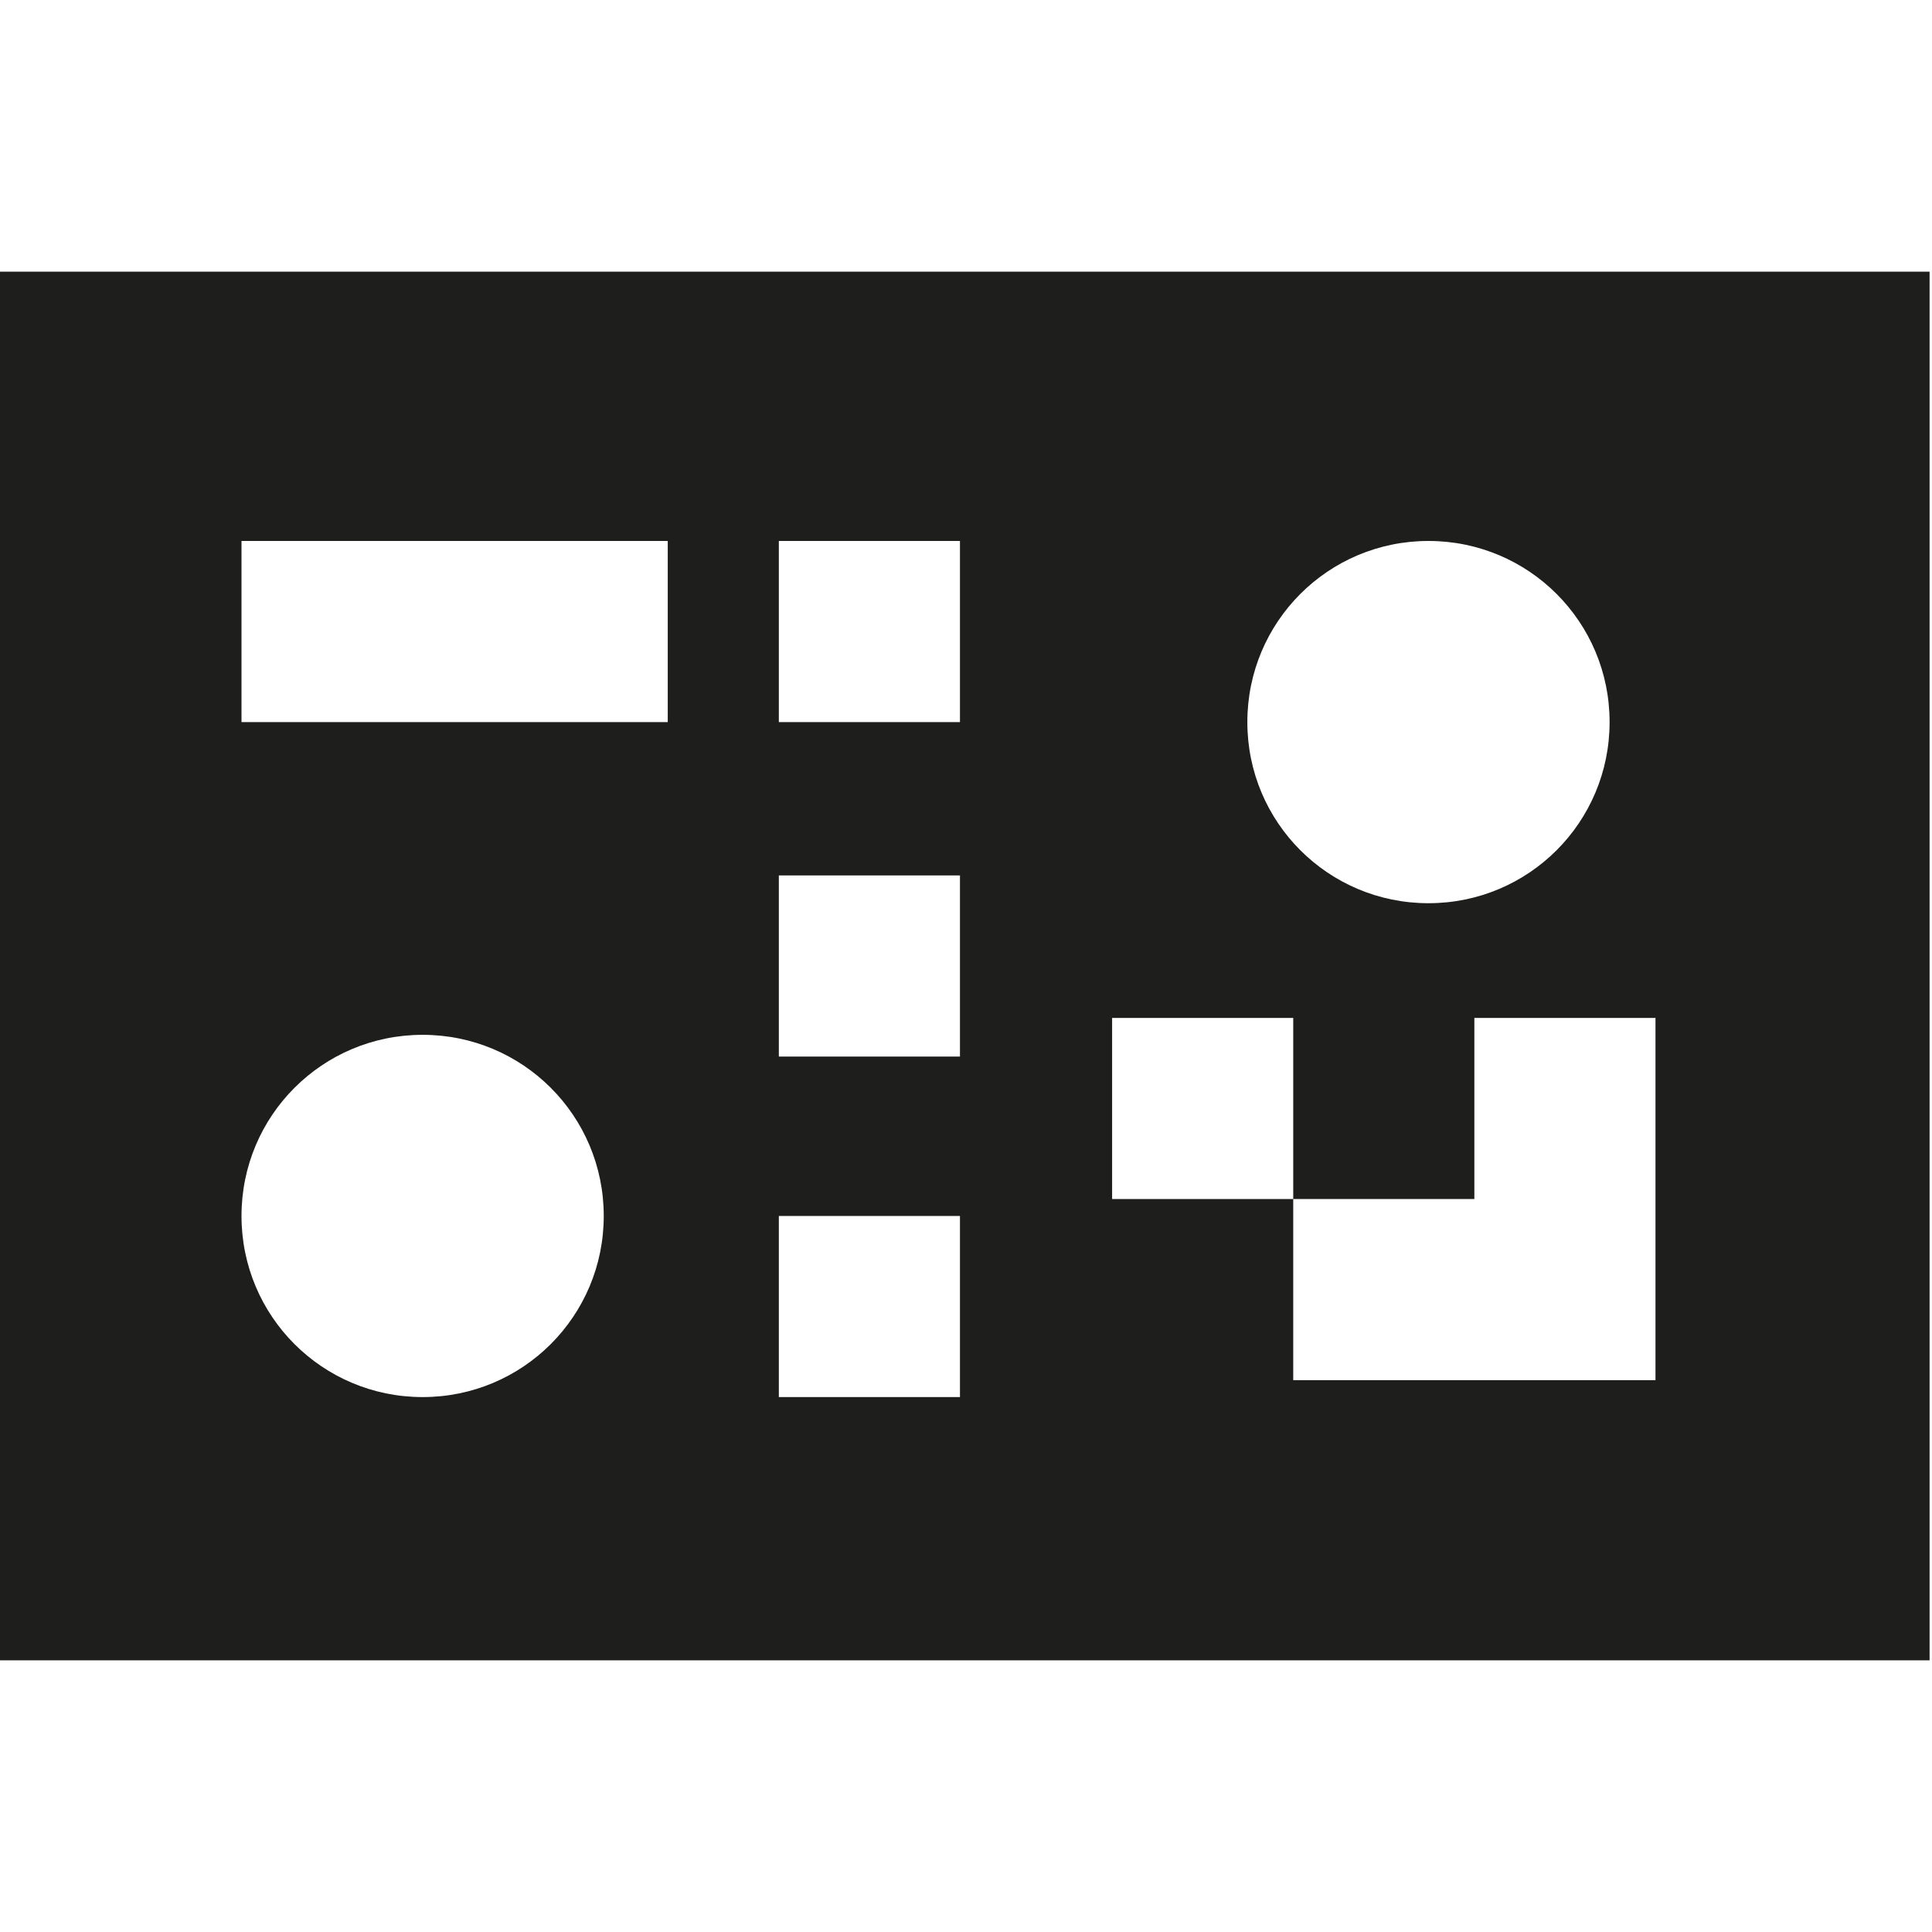 <?xml version="1.0" encoding="UTF-8"?>
<svg id="a" data-name="3219" xmlns="http://www.w3.org/2000/svg" viewBox="0 0 16 16">
  <path d="M-.02,2.25v11.5H15.98V2.25H-.02ZM11.83,4.48c.83,0,1.5.67,1.5,1.5s-.67,1.5-1.5,1.5-1.5-.67-1.5-1.5.67-1.5,1.5-1.5ZM3.5,11.57c-.83,0-1.5-.67-1.5-1.5s.67-1.5,1.5-1.5,1.5.67,1.5,1.5-.67,1.5-1.5,1.5ZM5.53,5.98H2v-1.5h3.53v1.5ZM7.95,11.57h-1.5v-1.5h1.5v1.5ZM7.95,8.75h-1.5v-1.5h1.5v1.5ZM7.95,5.98h-1.5v-1.5h1.5v1.5ZM13.71,9.93v1.5h-3v-1.5h-1.5v-1.5h1.5v1.5h1.5v-1.5h1.5v1.5Z" fill="#1e1e1c"/>
</svg>